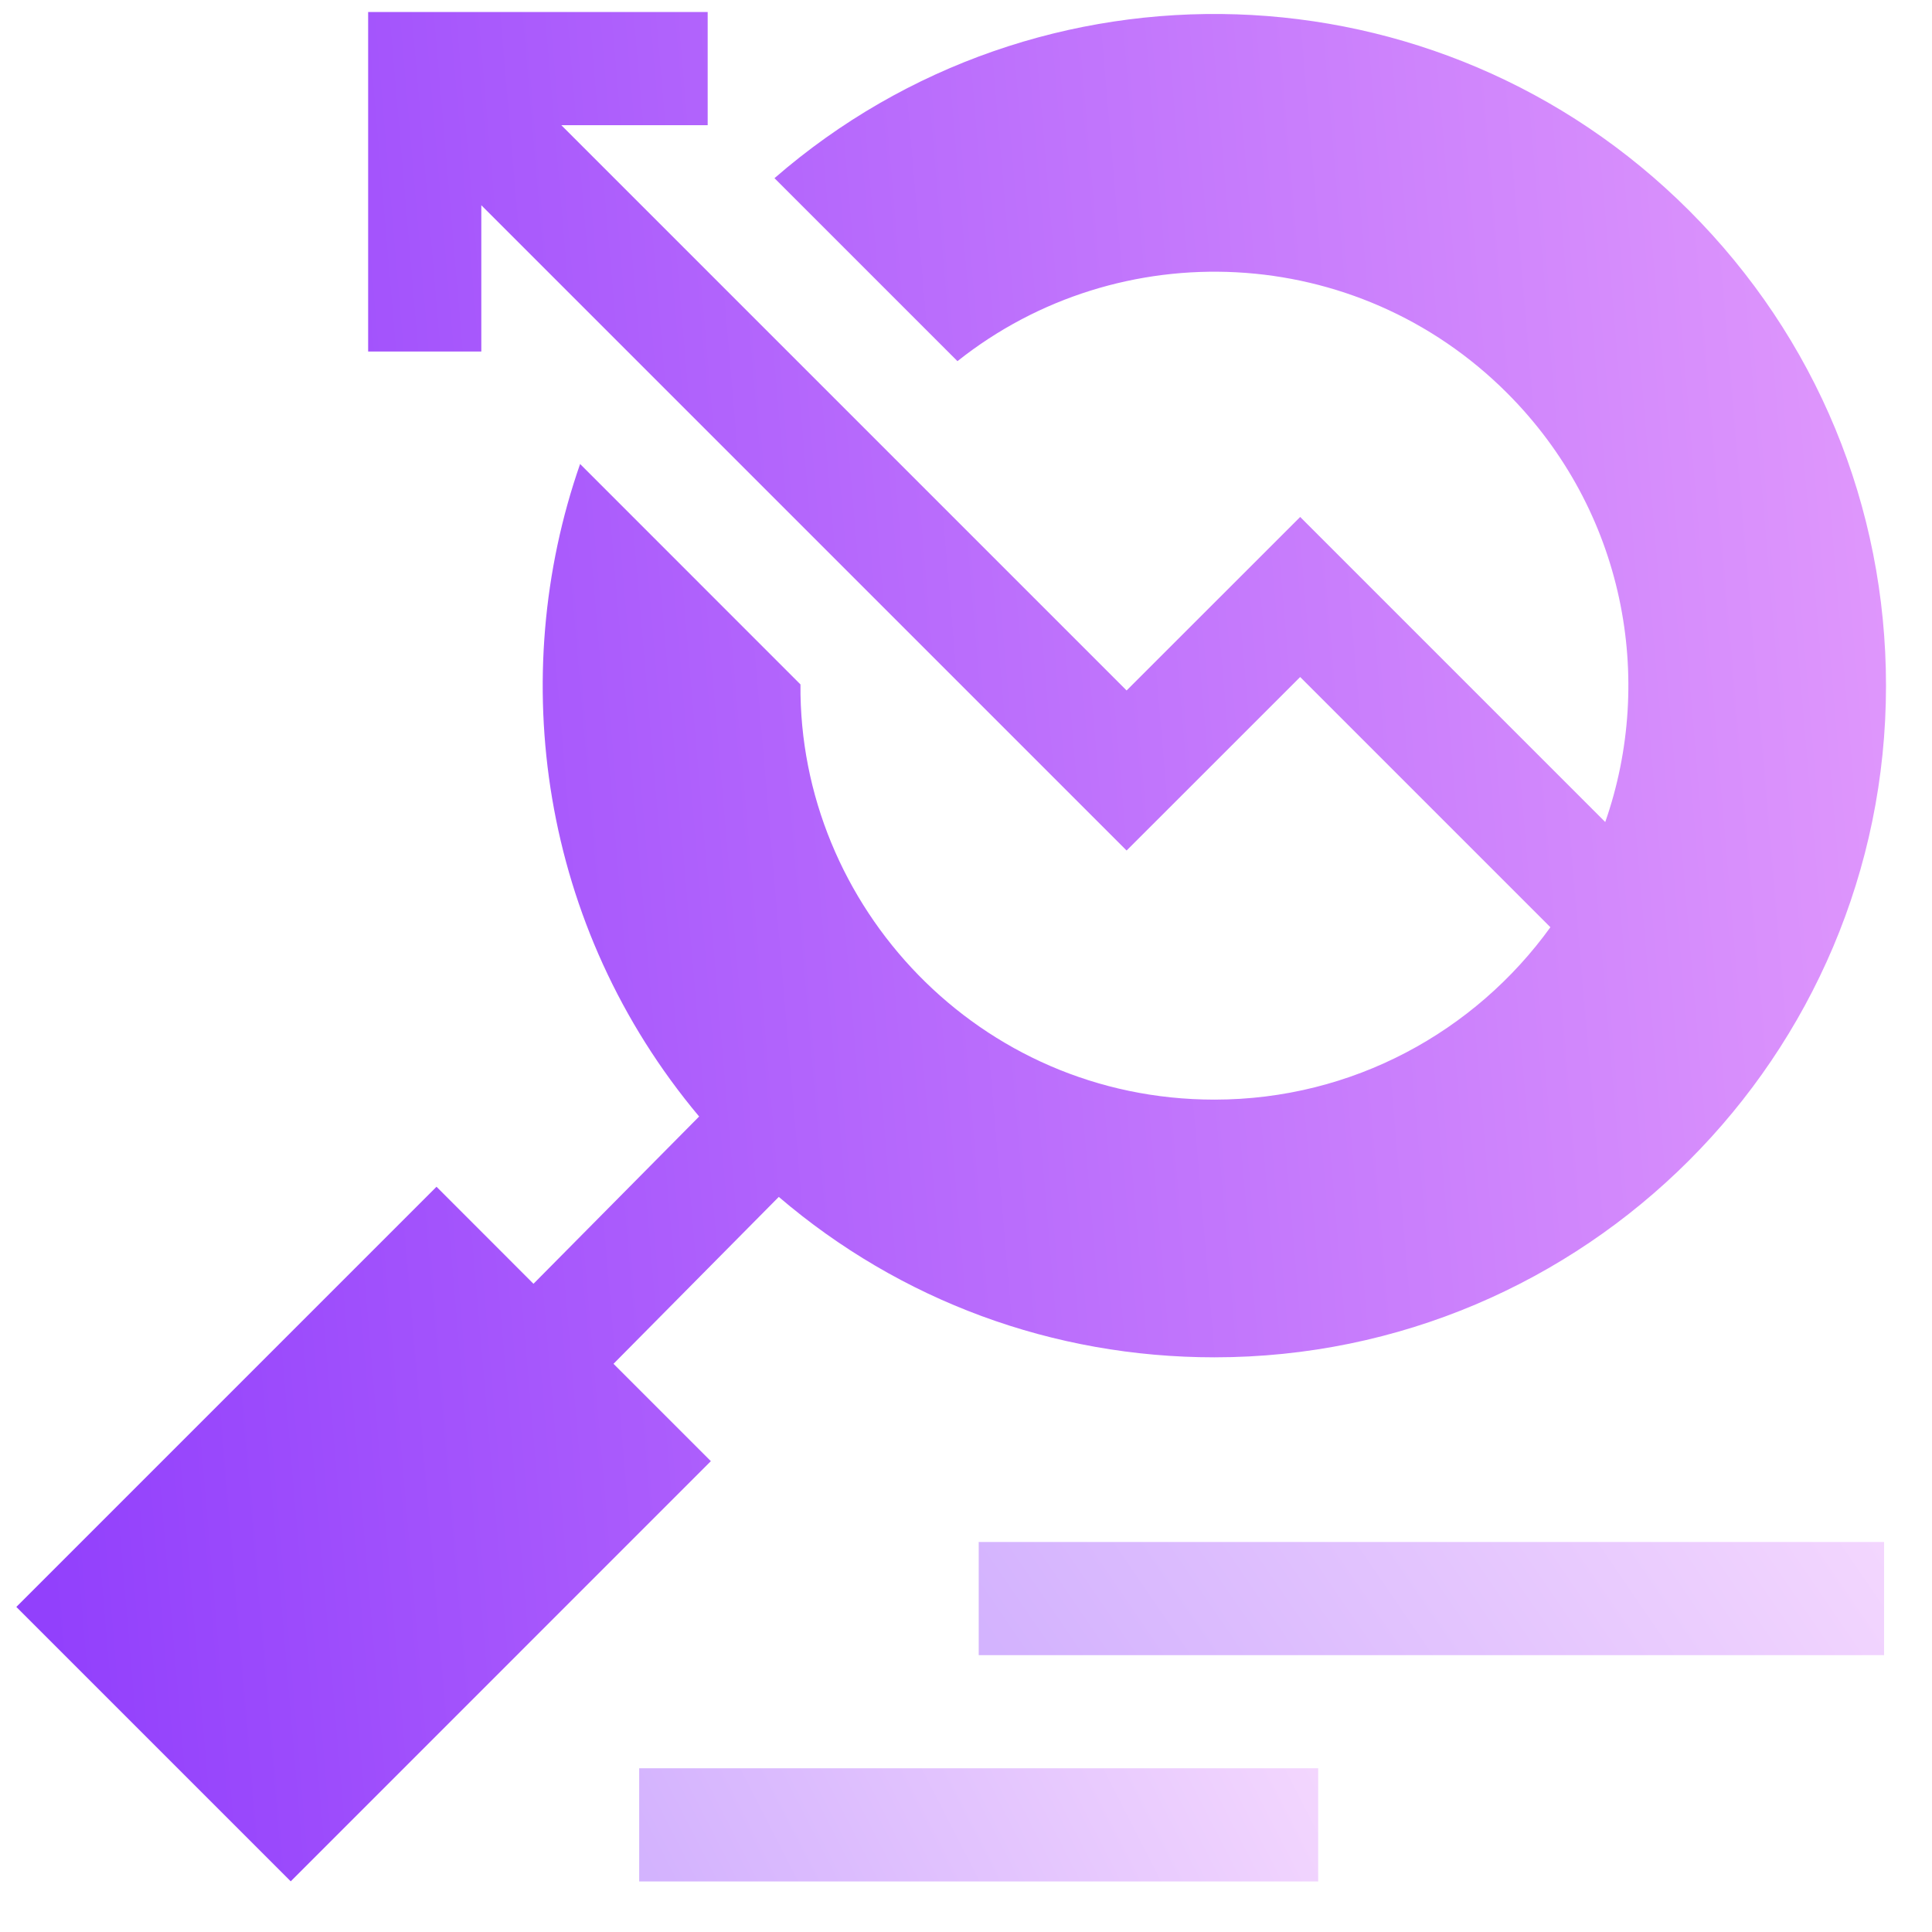 <svg width="31" height="31" viewBox="0 0 31 31" fill="none" xmlns="http://www.w3.org/2000/svg">
<path d="M7.004 19.042L8.56 20.599L11.218 17.915C8.664 14.871 8.121 10.85 9.308 7.445L12.844 10.982C12.814 14.537 15.709 17.644 19.486 17.644C21.703 17.644 23.669 16.552 24.877 14.878L20.862 10.863L18.077 13.647L7.723 3.293V5.64H5.907L5.907 0.193H11.355V2.009L9.007 2.009L18.077 11.079L20.862 8.295L25.757 13.19C26.56 10.895 26.071 8.196 24.182 6.306C21.762 3.886 17.96 3.731 15.363 5.795L12.427 2.859C16.656 -0.817 23.073 -0.65 27.106 3.382C29.141 5.418 30.262 8.124 30.262 11.003C30.262 16.945 25.428 21.779 19.486 21.779C16.895 21.779 14.444 20.871 12.496 19.205L9.844 21.883L11.406 23.445L4.665 30.187L0.262 25.784L7.004 19.042Z" fill="url(#paint0_linear_271_91)"/>
<path opacity="0.4" d="M15.704 24.742H30.231V26.558H15.704V24.742Z" fill="url(#paint1_linear_271_91)"/>
<path opacity="0.4" d="M10.256 28.373H21.151V30.189H10.256V28.373Z" fill="url(#paint2_linear_271_91)"/>
<defs>
<linearGradient id="paint0_linear_271_91" x1="31.24" y1="11.236" x2="-0.241" y2="13.929" gradientUnits="userSpaceOnUse">
<stop stop-color="#E199FC"/>
<stop offset="1" stop-color="#9240FC"/>
</linearGradient>
<linearGradient id="paint1_linear_271_91" x1="30.704" y1="25.41" x2="20.244" y2="32.566" gradientUnits="userSpaceOnUse">
<stop stop-color="#E199FC"/>
<stop offset="1" stop-color="#9240FC"/>
</linearGradient>
<linearGradient id="paint2_linear_271_91" x1="21.506" y1="29.042" x2="12.39" y2="33.719" gradientUnits="userSpaceOnUse">
<stop stop-color="#E199FC"/>
<stop offset="1" stop-color="#9240FC"/>
</linearGradient>
</defs>
</svg>
